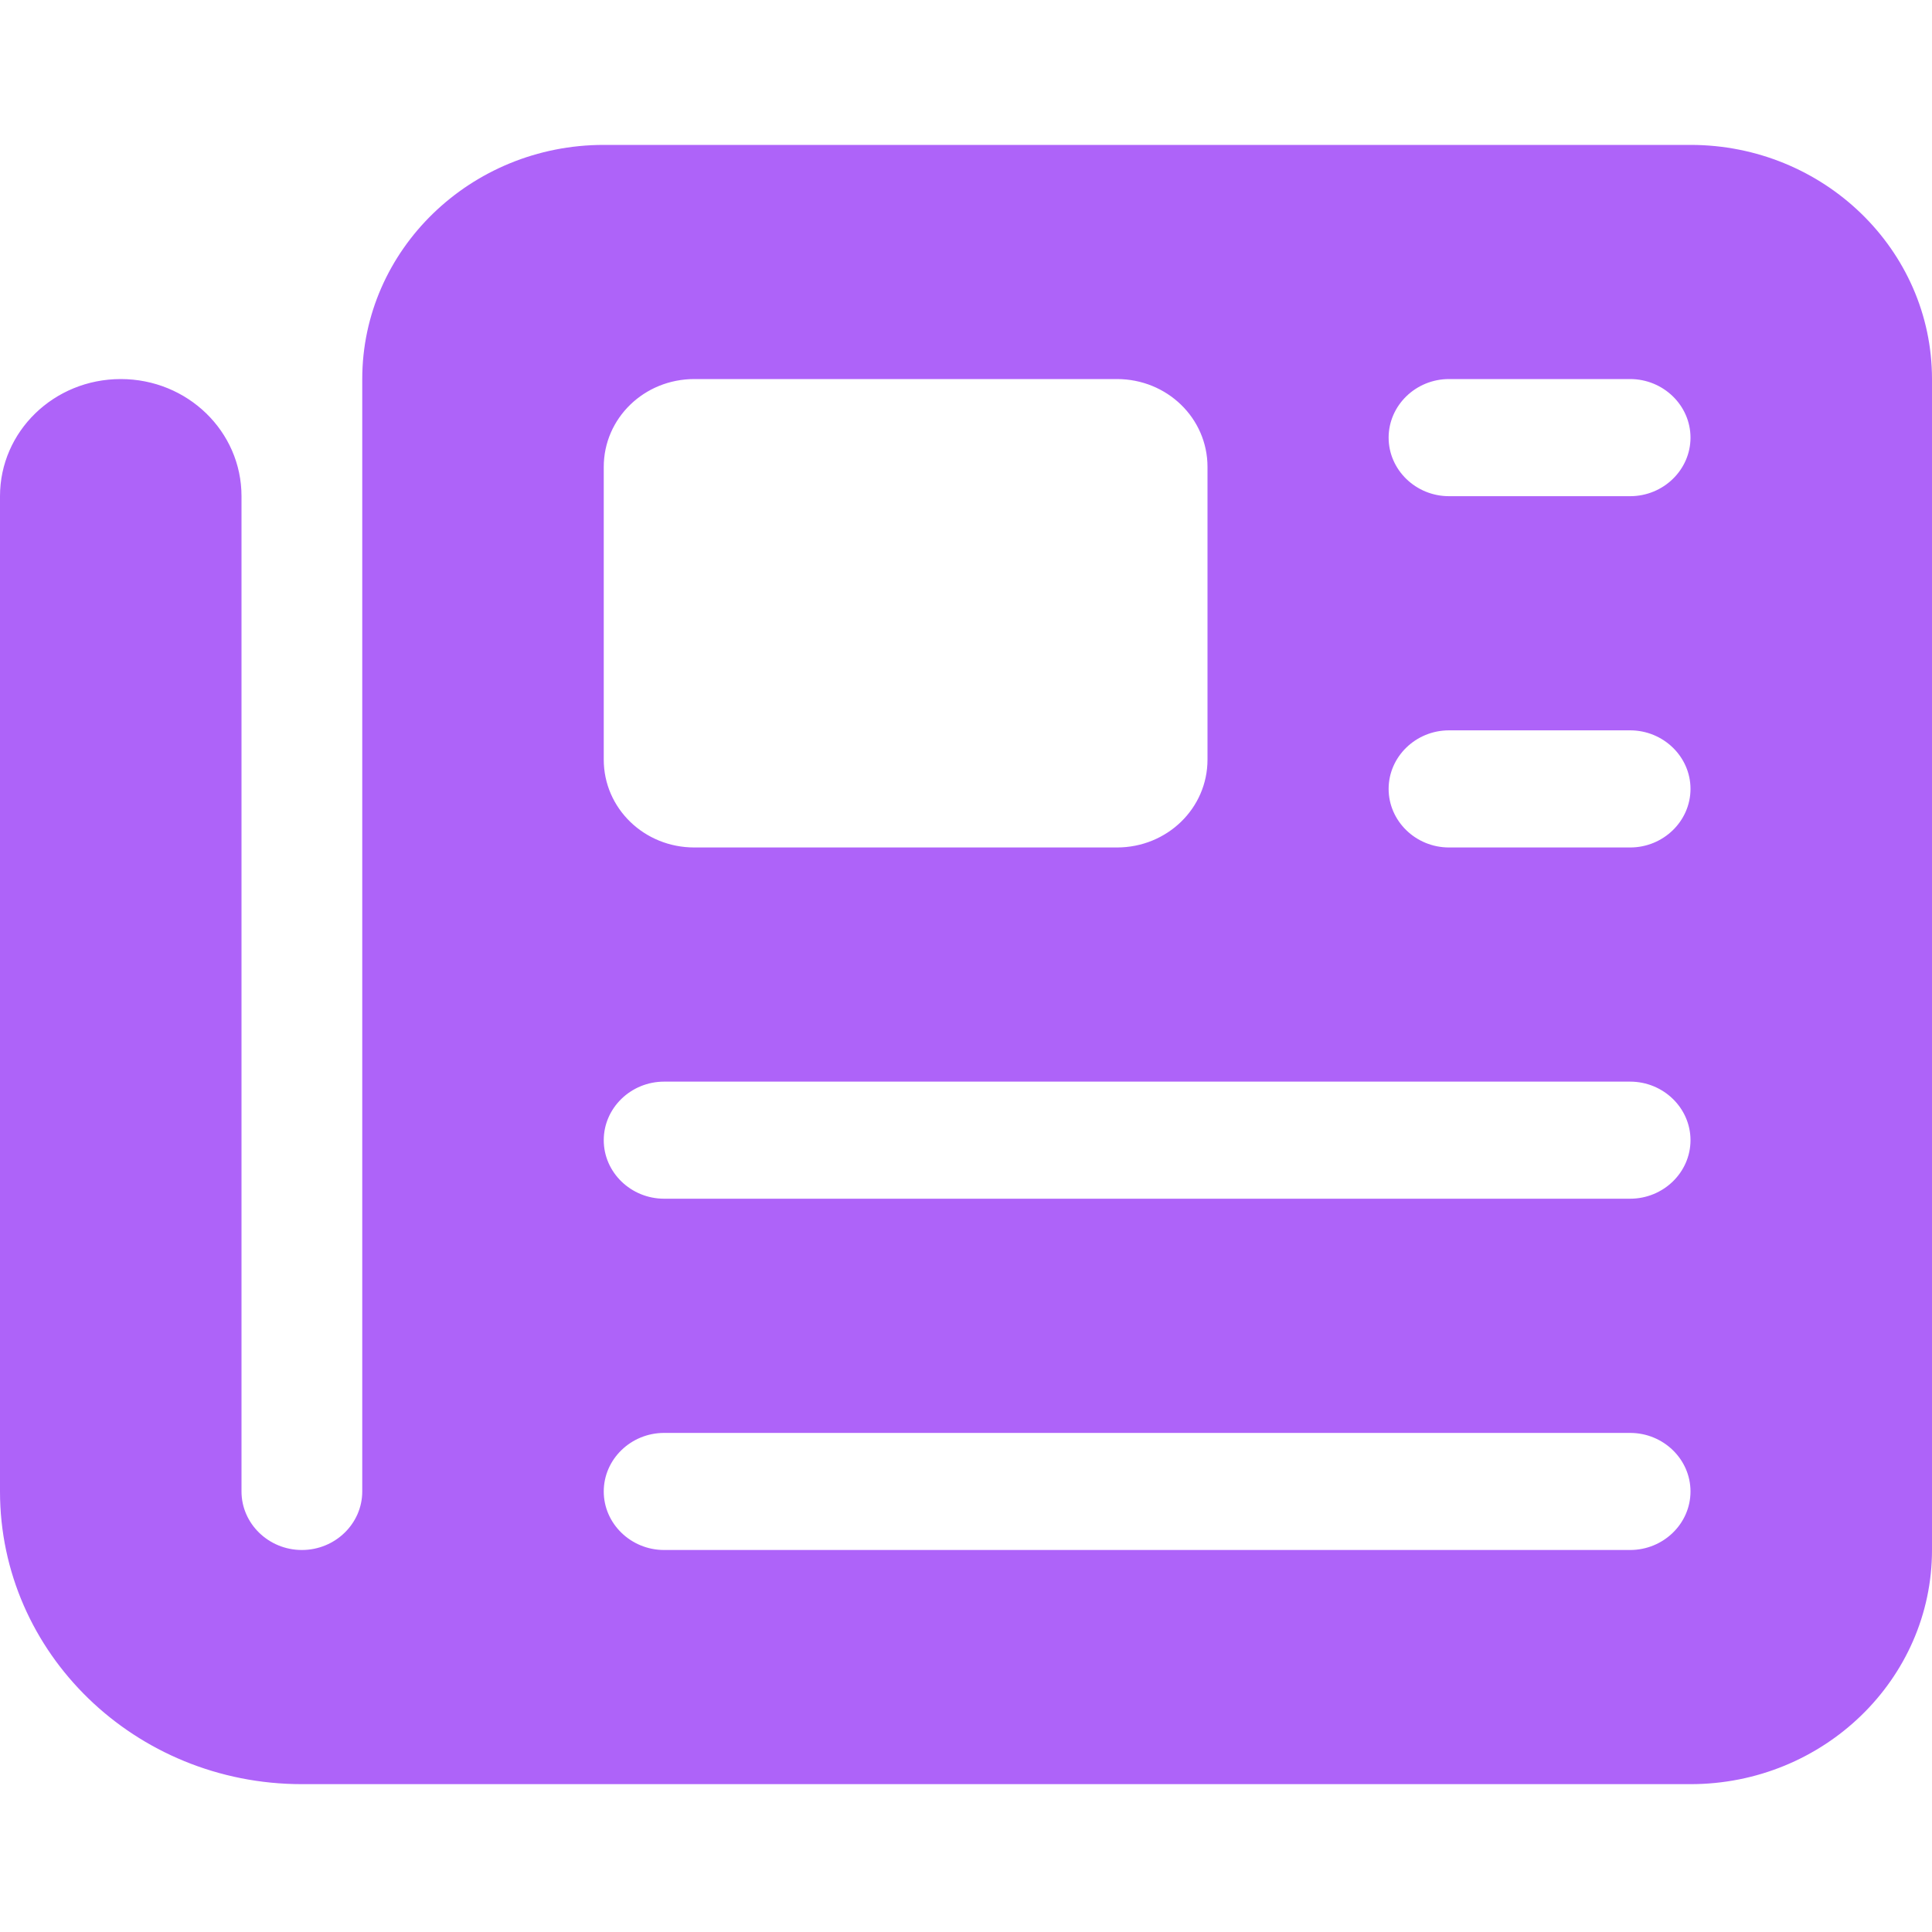 <svg width="14" height="14" viewBox="0 0 40 40" fill="none" xmlns="http://www.w3.org/2000/svg">
<path d="M7.5 7.848C7.5 5.174 9.742 3 12.5 3H35C37.758 3 40 5.174 40 7.848V32.091C40 34.765 37.758 36.939 35 36.939H6.25C2.797 36.939 0 34.227 0 30.879V10.273C0 8.932 1.117 7.848 2.5 7.848C3.883 7.848 5 8.932 5 10.273V30.879C5 31.546 5.562 32.091 6.25 32.091C6.938 32.091 7.5 31.546 7.5 30.879V7.848ZM12.5 9.667V15.727C12.5 16.735 13.336 17.546 14.375 17.546H23.125C24.164 17.546 25 16.735 25 15.727V9.667C25 8.659 24.164 7.848 23.125 7.848H14.375C13.336 7.848 12.5 8.659 12.5 9.667ZM28.75 9.061C28.75 9.727 29.312 10.273 30 10.273H33.75C34.438 10.273 35 9.727 35 9.061C35 8.394 34.438 7.848 33.75 7.848H30C29.312 7.848 28.75 8.394 28.75 9.061ZM28.75 16.333C28.75 17 29.312 17.546 30 17.546H33.75C34.438 17.546 35 17 35 16.333C35 15.667 34.438 15.121 33.75 15.121H30C29.312 15.121 28.75 15.667 28.75 16.333ZM12.5 23.606C12.5 24.273 13.062 24.818 13.75 24.818H33.75C34.438 24.818 35 24.273 35 23.606C35 22.939 34.438 22.394 33.75 22.394H13.75C13.062 22.394 12.5 22.939 12.5 23.606ZM12.5 30.879C12.5 31.546 13.062 32.091 13.75 32.091H33.75C34.438 32.091 35 31.546 35 30.879C35 30.212 34.438 29.667 33.75 29.667H13.75C13.062 29.667 12.5 30.212 12.5 30.879Z" fill="#AE63F9"/>
</svg>
